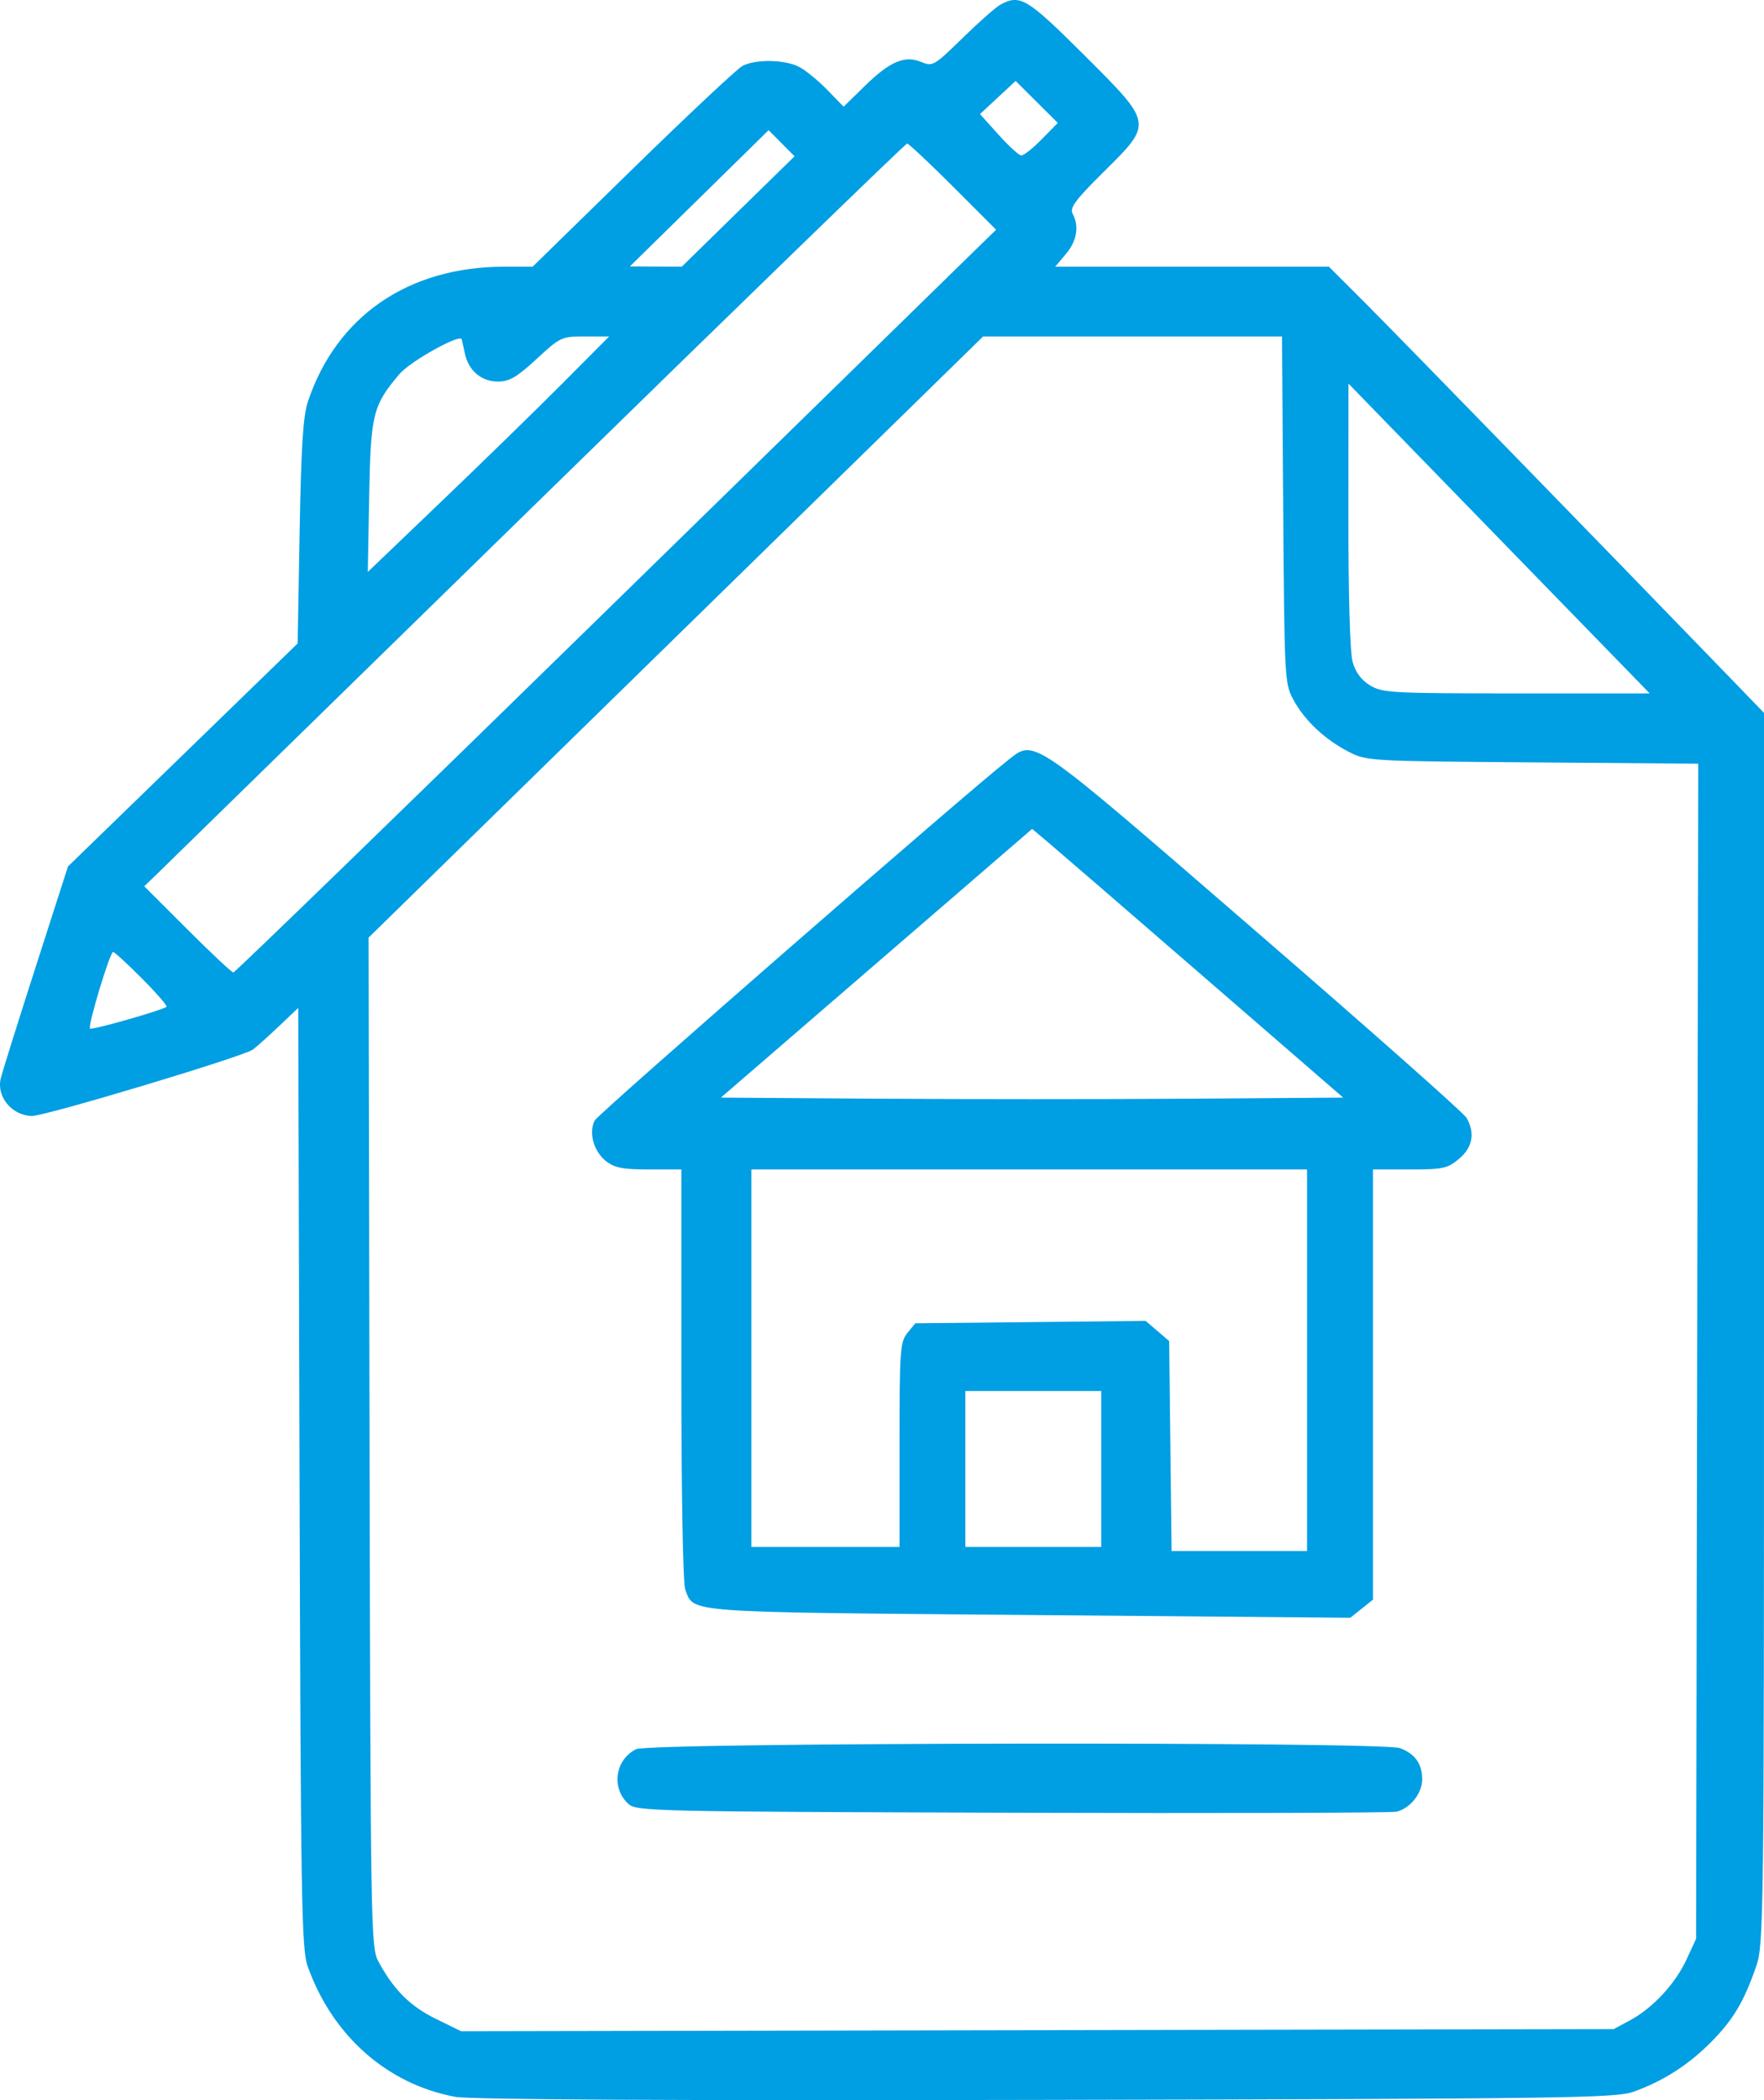 <svg width="42" height="50" viewBox="0 0 42 50" fill="none" xmlns="http://www.w3.org/2000/svg">
<path fill-rule="evenodd" clip-rule="evenodd" d="M23.819 0.111C23.711 0.17 23.306 0.527 22.919 0.905C22.239 1.569 22.206 1.588 21.933 1.475C21.538 1.312 21.187 1.462 20.58 2.057L20.086 2.54L19.698 2.141C19.485 1.921 19.184 1.675 19.03 1.594C18.689 1.416 17.99 1.404 17.677 1.57C17.551 1.637 16.376 2.74 15.065 4.02L12.682 6.349H12.015C9.725 6.349 8.013 7.523 7.331 9.561C7.216 9.906 7.17 10.638 7.134 12.666L7.087 15.319L4.353 17.974L1.619 20.628L0.844 23.038C0.418 24.363 0.045 25.554 0.016 25.684C-0.083 26.12 0.291 26.563 0.762 26.569C1.08 26.572 5.797 25.154 6.023 24.987C6.107 24.924 6.384 24.676 6.639 24.435L7.101 23.996L7.132 35.176C7.16 45.203 7.18 46.401 7.323 46.806C7.909 48.464 9.218 49.623 10.844 49.922C11.204 49.988 15.961 50.013 24.905 49.994C37.251 49.968 38.463 49.951 38.886 49.802C39.592 49.553 40.202 49.162 40.745 48.613C41.271 48.08 41.524 47.653 41.816 46.808C41.993 46.296 42 45.7 42 31.624V16.972L41.186 16.13C38.244 13.088 33.302 8.011 32.544 7.253L31.64 6.349H28.382H25.124L25.378 6.048C25.641 5.737 25.7 5.387 25.539 5.089C25.464 4.949 25.598 4.767 26.274 4.096C27.458 2.923 27.463 2.956 25.799 1.297C24.455 -0.043 24.287 -0.144 23.819 0.111ZM24.8 3.319C24.589 3.534 24.37 3.707 24.313 3.701C24.257 3.696 24.013 3.472 23.772 3.204L23.333 2.716L23.758 2.321L24.182 1.927L24.683 2.426L25.185 2.926L24.8 3.319ZM17.575 5.035L16.233 6.349L15.615 6.346L14.997 6.343L16.649 4.721L18.3 3.099L18.609 3.41L18.918 3.721L17.575 5.035ZM22.692 4.444L23.717 5.47L23.327 5.849C23.112 6.057 19.042 10.036 14.282 14.69C9.522 19.344 5.595 23.152 5.557 23.152C5.518 23.152 5.025 22.691 4.461 22.126L3.435 21.101L3.777 20.77C3.964 20.588 8.036 16.61 12.824 11.929C17.612 7.248 21.561 3.418 21.598 3.418C21.635 3.418 22.127 3.88 22.692 4.444ZM11.071 8.427C11.16 8.829 11.464 9.084 11.855 9.084C12.129 9.084 12.304 8.982 12.775 8.547C13.343 8.023 13.372 8.01 13.931 8.01H14.504L13.379 9.14C12.76 9.762 11.467 11.023 10.505 11.943L8.757 13.617L8.79 11.815C8.826 9.86 8.876 9.656 9.508 8.908C9.764 8.604 10.962 7.936 10.994 8.079C11.003 8.122 11.038 8.278 11.071 8.427ZM30.553 12.137C30.581 16.155 30.587 16.275 30.793 16.656C31.062 17.152 31.537 17.601 32.101 17.893C32.538 18.119 32.572 18.121 36.488 18.151L40.434 18.182L40.409 32.171L40.383 46.159L40.157 46.648C39.889 47.229 39.355 47.805 38.815 48.097L38.422 48.309L24.701 48.334L10.979 48.36L10.372 48.062C9.765 47.765 9.373 47.372 9.008 46.697C8.83 46.368 8.822 45.905 8.799 34.338L8.776 22.322L16.092 15.166L23.408 8.01H26.966H30.524L30.553 12.137ZM36.737 13.896L39.279 16.509L36.106 16.509C33.137 16.508 32.914 16.496 32.621 16.318C32.411 16.191 32.275 16.007 32.205 15.757C32.142 15.531 32.103 14.163 32.105 12.259L32.107 9.133L33.151 10.208C33.725 10.799 35.339 12.458 36.737 13.896ZM24.003 18.096C23.083 18.809 14.252 26.506 14.162 26.674C14.009 26.959 14.134 27.413 14.43 27.645C14.633 27.804 14.828 27.842 15.452 27.842H16.223V32.72C16.223 35.584 16.261 37.7 16.316 37.844C16.529 38.403 16.205 38.379 24.506 38.45L32.15 38.516L32.419 38.301L32.689 38.085V32.964V27.842H33.563C34.361 27.842 34.464 27.82 34.739 27.589C35.065 27.316 35.126 26.975 34.915 26.61C34.85 26.496 32.578 24.485 29.867 22.14C24.471 17.473 24.649 17.595 24.003 18.096ZM28.654 23.25L31.981 26.132L28.324 26.158C26.312 26.172 22.978 26.172 20.915 26.158L17.164 26.132L20.869 22.933L24.575 19.734L24.951 20.051C25.159 20.226 26.825 21.665 28.654 23.25ZM3.38 23.296C3.726 23.644 3.989 23.947 3.965 23.969C3.879 24.048 2.185 24.531 2.143 24.489C2.084 24.431 2.617 22.664 2.693 22.664C2.725 22.664 3.034 22.948 3.38 23.296ZM31.12 32.385V36.927H29.508H27.895L27.866 34.427L27.837 31.928L27.557 31.688L27.277 31.448L24.534 31.477L21.792 31.505L21.605 31.736C21.431 31.949 21.417 32.15 21.417 34.398V36.83H19.653H17.889V32.336V27.842H24.505H31.12V32.385ZM26.22 34.973V36.83H24.603H22.985V34.973V33.117H24.603H26.22V34.973ZM15.144 41.645C14.64 41.9 14.548 42.575 14.967 42.953C15.155 43.122 15.612 43.132 24.098 43.158C29.012 43.173 33.13 43.162 33.25 43.133C33.581 43.052 33.865 42.691 33.862 42.355C33.858 41.989 33.69 41.755 33.336 41.62C32.914 41.46 15.464 41.484 15.144 41.645Z" fill="#009EE3"/>
</svg>
